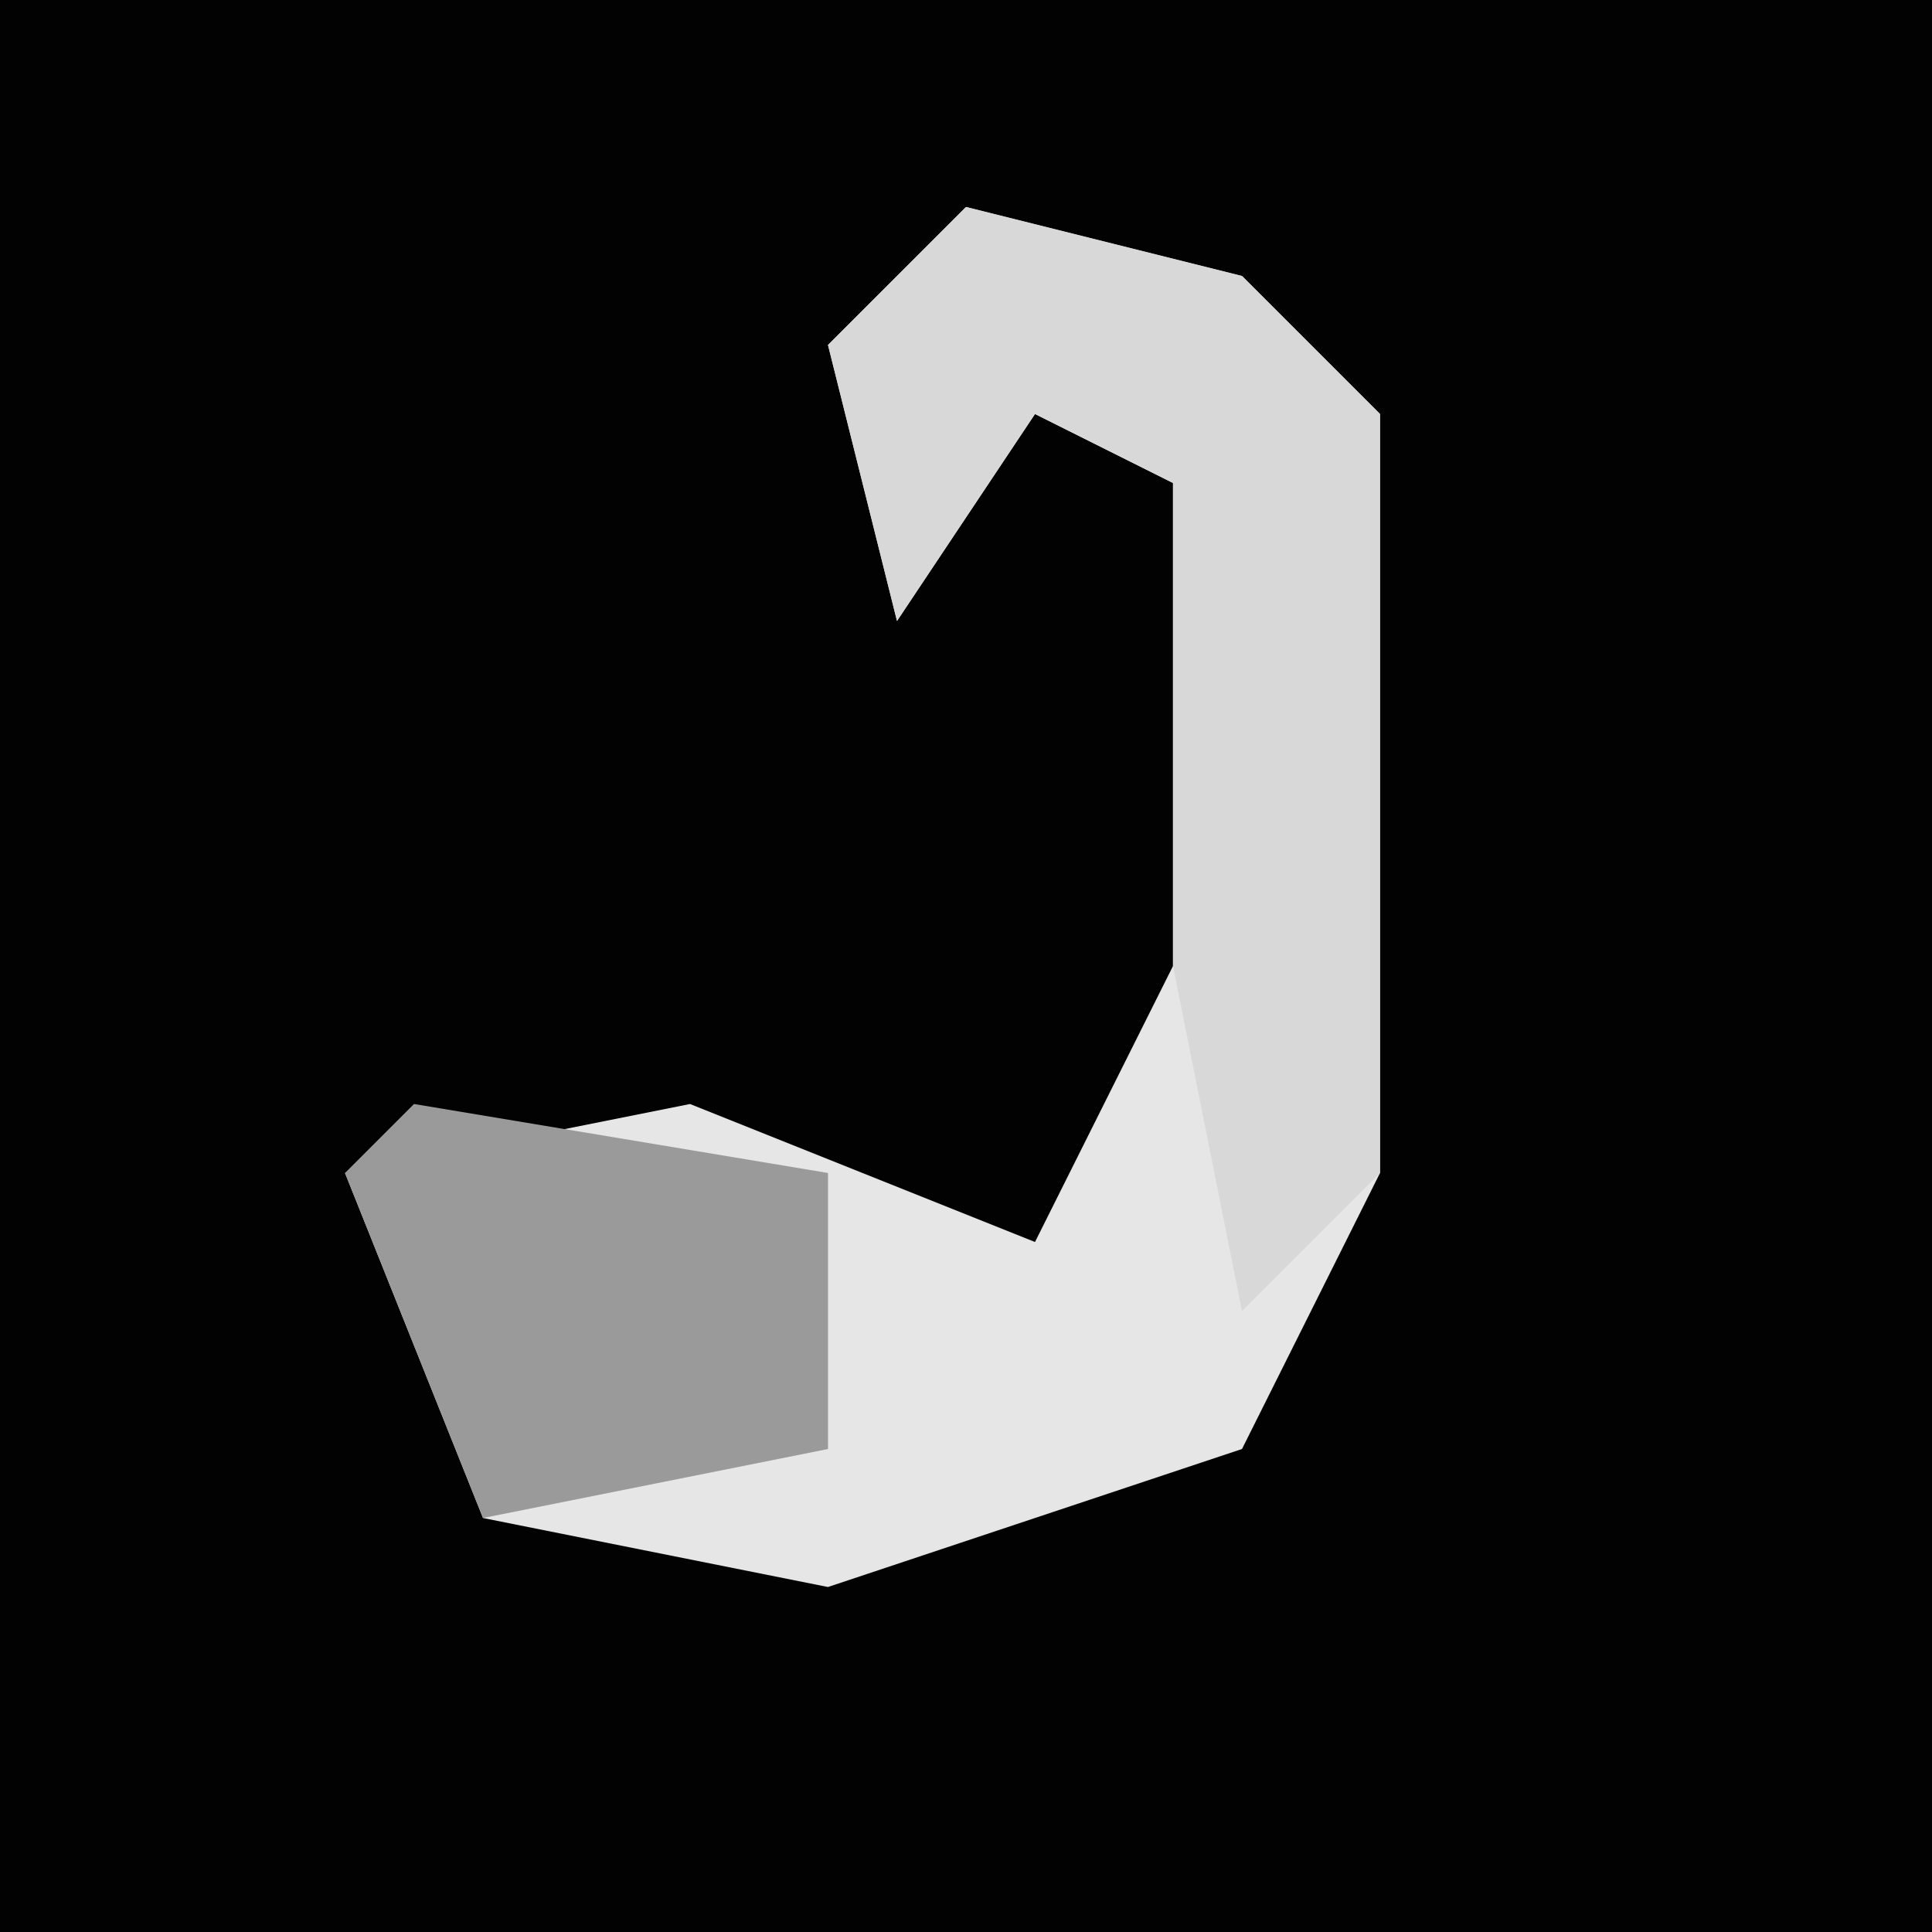 <?xml version="1.0" encoding="UTF-8"?>
<svg version="1.1" xmlns="http://www.w3.org/2000/svg" width="28" height="28">
<path d="M0,0 L28,0 L28,28 L0,28 Z " fill="#020202" transform="translate(0,0)"/>
<path d="M0,0 L4,1 L6,3 L6,14 L4,18 L-2,20 L-7,19 L-9,14 L-4,13 L1,15 L3,11 L3,4 L1,3 L-1,6 L-2,2 Z " fill="#E6E6E6" transform="translate(14,3)"/>
<path d="M0,0 L4,1 L6,3 L6,14 L4,16 L3,11 L3,4 L1,3 L-1,6 L-2,2 Z " fill="#D8D8D8" transform="translate(14,3)"/>
<path d="M0,0 L6,1 L6,5 L1,6 L-1,1 Z " fill="#9A9A9A" transform="translate(6,16)"/>
</svg>
